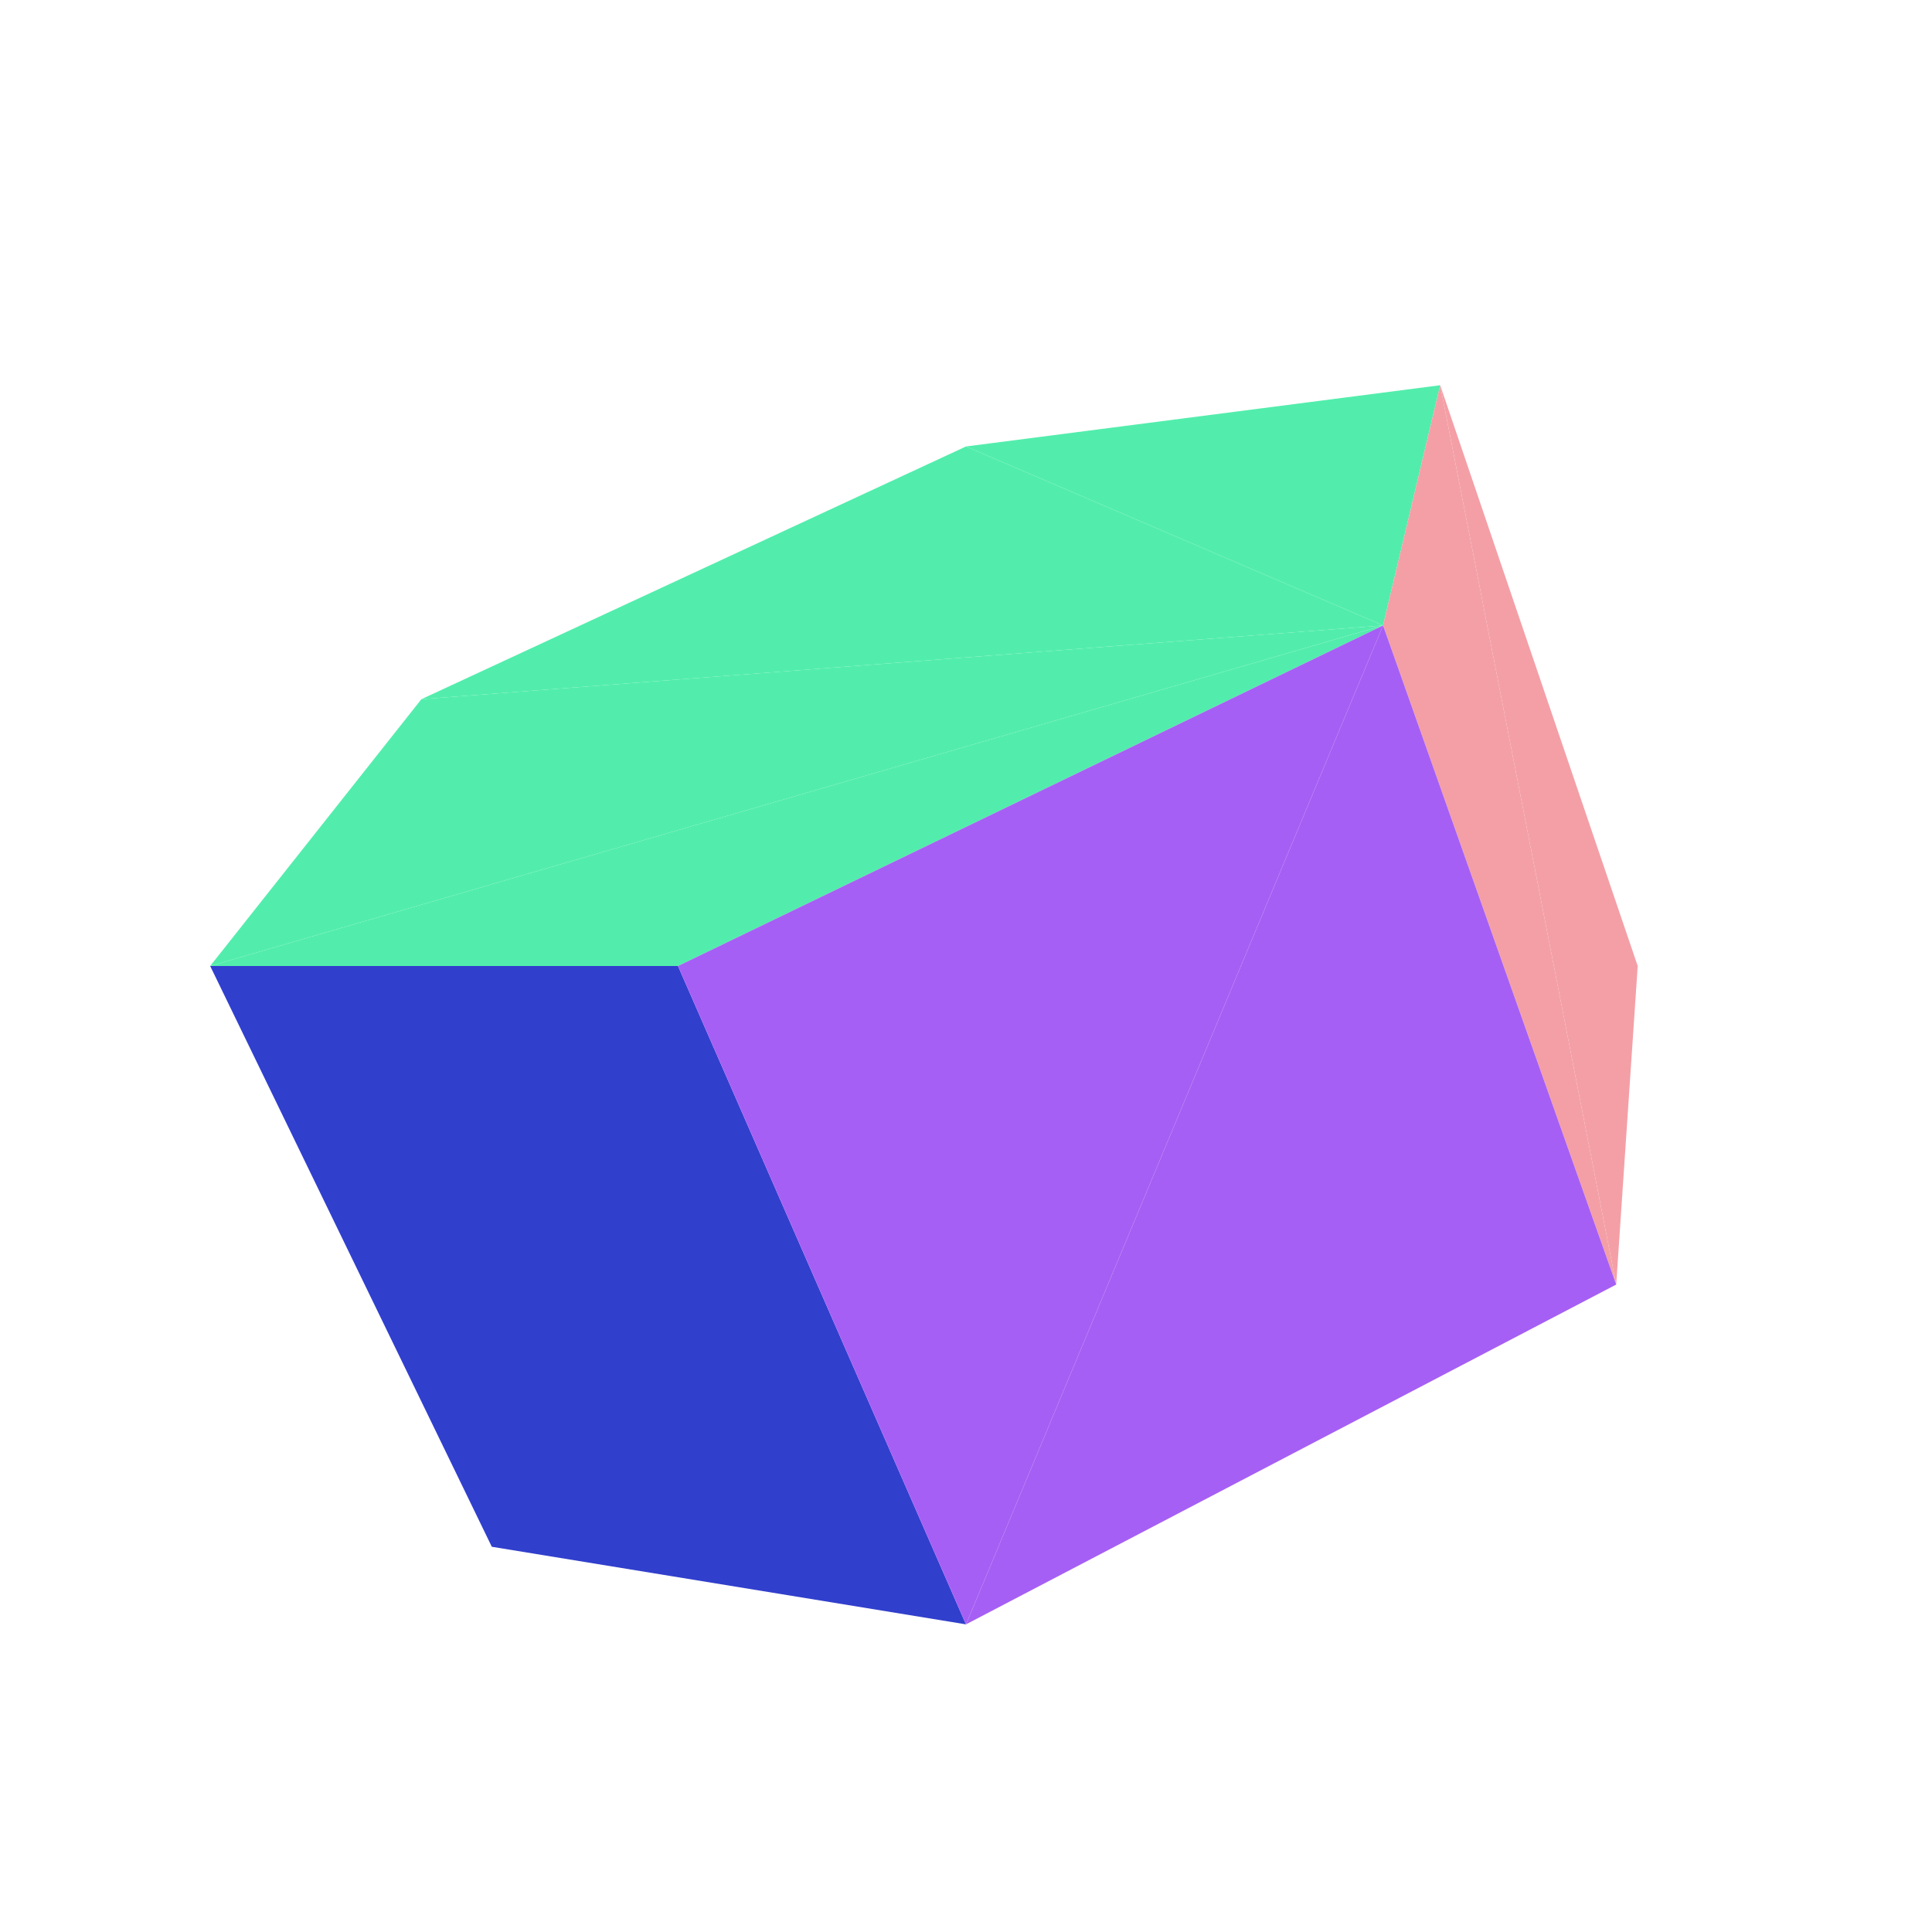 <svg viewBox="-250 -250 500 500" width="500" height="500" xmlns="http://www.w3.org/2000/svg"><path d="M107.942,-88.135L0,-134.456L-140.944,-69.048z" style="fill:rgb(82,237,172)"/><path d="M173.838,0L122.721,-150.302L168.275,82.438z" style="fill:rgb(244,159,166)"/><path d="M107.942,-88.135L122.721,-150.302L0,-134.456zM107.942,-88.135L-140.944,-69.048L-195.608,0z" style="fill:rgb(82,237,172)"/><path d="M168.275,82.438L122.721,-150.302L107.942,-88.135z" style="fill:rgb(244,159,166)"/><path d="M-122.721,150.302L-74.537,0L-195.608,0zM0,170.382L-74.537,0L-122.721,150.302z" style="fill:rgb(49,63,205)"/><path d="M168.275,82.438L107.942,-88.135L0,170.382z" style="fill:rgb(166,95,244)"/><path d="M107.942,-88.135L-195.608,0L-74.537,0z" style="fill:rgb(82,237,172)"/><path d="M0,170.382L107.942,-88.135L-74.537,0z" style="fill:rgb(166,95,244)"/></svg>